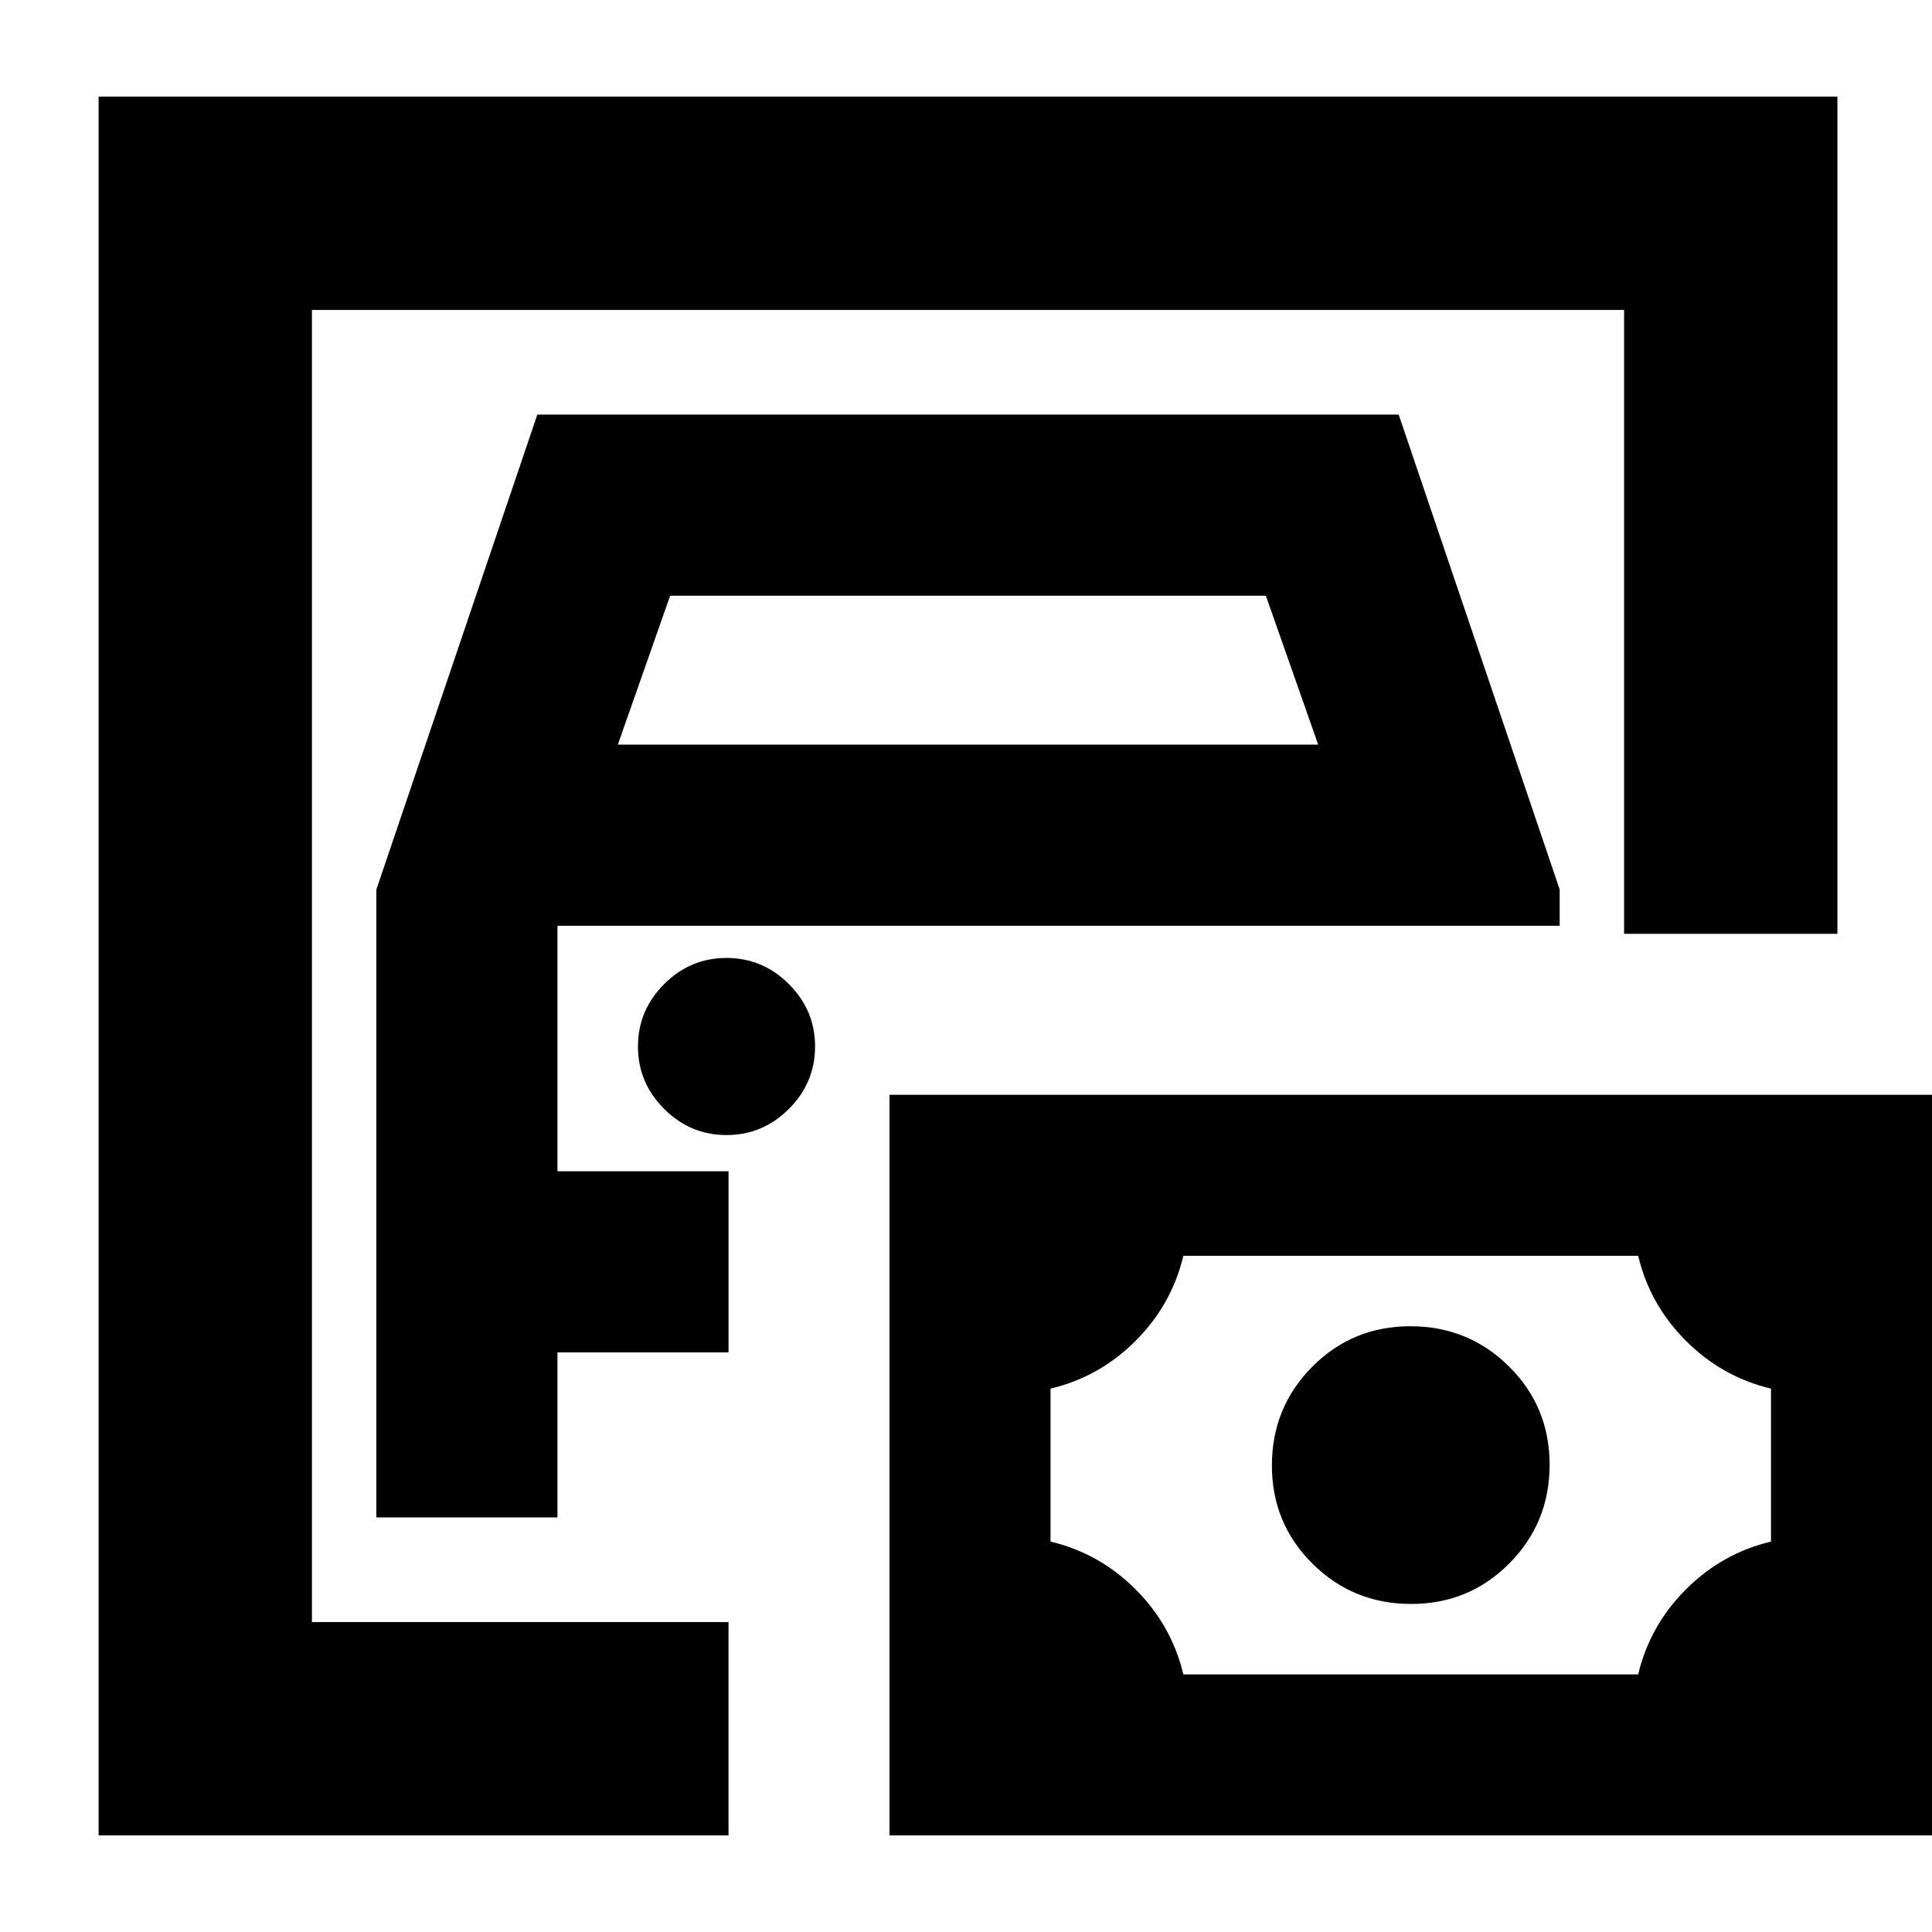 <svg xmlns="http://www.w3.org/2000/svg" height="24" viewBox="0 -960 960 960" width="24"><path d="M155-154v-652 652ZM49-48v-864h864v416H807v-310H155v652h207v106H49Zm138-158h90v-82h85v-90h-85v-122h498v-18l-80-236H267l-80 236.06V-206Zm120-384 26-74h296l26 74H307Zm54 194q18 0 31-13t13-31q0-18-13-31t-31-13q-18 0-31 13t-13 31q0 18 13 31t31 13Zm227 268h226q5.79-24.32 23.74-42.26Q855.68-188.21 880-194v-76q-24.32-5.79-42.26-23.74Q819.79-311.68 814-336H588q-5.79 24.32-23.74 42.26Q546.32-275.79 522-270v76q24.32 5.79 42.26 23.74Q582.21-152.32 588-128Zm113.18-35Q730-163 750-183.18q20-20.17 20-49Q770-261 749.82-281q-20.17-20-49-20Q672-301 652-280.82q-20 20.17-20 49Q632-203 652.18-183q20.17 20 49 20ZM442-48v-368h518v368H442Z"/></svg>